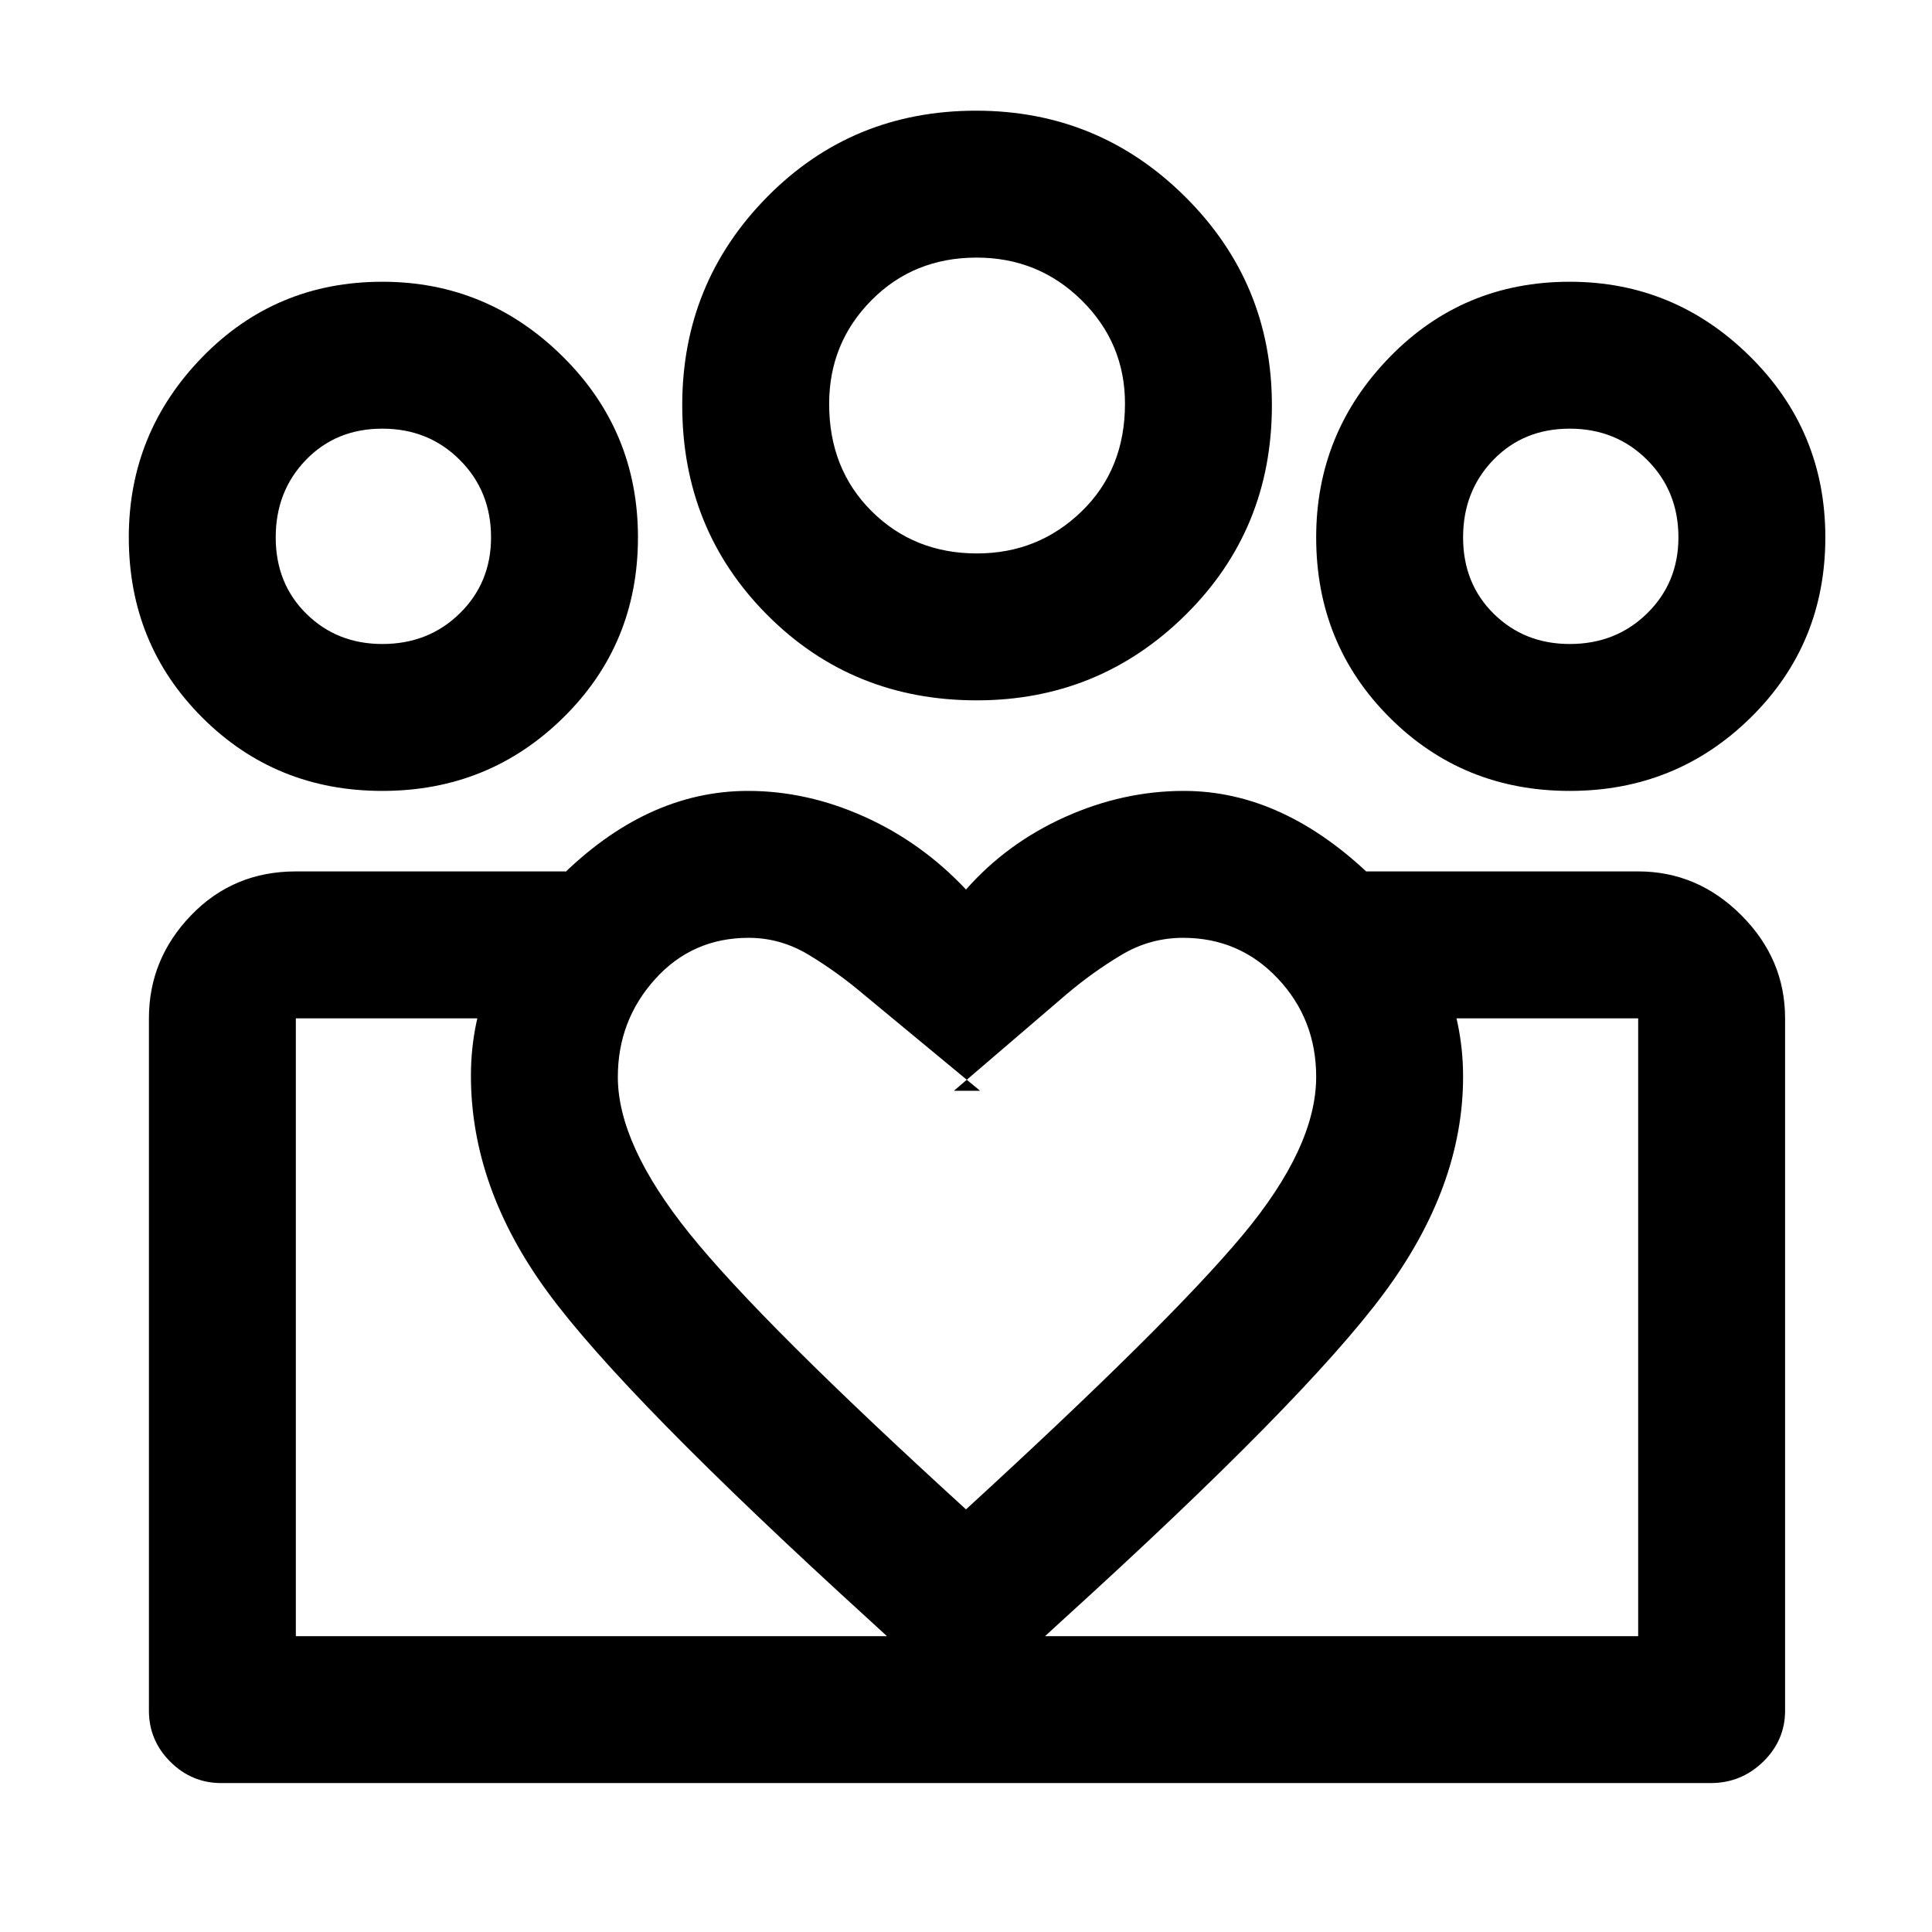 <svg xmlns="http://www.w3.org/2000/svg" height="48" viewBox="0 -960 960 960" width="48"><path d="M147-147v-307 307Zm667 0v-307 307Zm-34-493q22.95 0 38.47-15.24Q834-670.48 834-693q0-22.95-15.53-38.47Q802.94-747 779.98-747q-22.95 0-37.97 15.53Q727-715.94 727-692.98q0 22.95 15.24 37.97Q757.48-640 780-640Zm0 73q-53.03 0-89.51-36.47Q654-639.94 654-692.99q0-52.01 36.47-89.51 36.47-37.5 89.52-37.5 52.01 0 89.51 37.04Q907-745.92 907-693q0 53.03-37.04 89.51Q832.92-567 780-567ZM485.45-685q30.47 0 52.01-20.9T559-759.45q0-30.05-21.5-51.3Q516-832 485.28-832 454-832 433-810.78q-21 21.21-21 51.52Q412-727 433.1-706t52.35 21Zm-.12 73q-61.81 0-104.07-42.42Q339-696.84 339-758.64q0-60.75 42.24-103.55Q423.47-905 485-905q60.9 0 103.95 42.81Q632-819.39 632-758.64q0 61.8-42.95 104.22Q546.09-612 485.33-612ZM307-424.83q0 33.47 35.5 77.65Q378-303 480-210q100.75-92.33 137.38-136.17Q654-390 654-424.91q0-28.65-19.06-48.87Q615.87-494 587.91-494q-16.5 0-30.7 8.5Q543-477 530-466l-56 48h13l-58-48q-13-11-27.07-19.5-14.06-8.5-29.9-8.5-28.03 0-46.53 20.54-18.5 20.53-18.5 48.63Zm-73-.67q0-54.14 43.5-97.82Q321-567 371.68-567q29.32 0 57.82 12.81T480.01-518q20.26-23 49.12-36 28.87-13 59.17-13 49.7 0 94.2 43.5Q727-480.01 727-425q0 54.7-39.5 107.85Q648-264 528-155l-48 44-48-44Q310.23-265.92 272.12-317.96 234-370 234-425.5ZM190-640q22.95 0 38.48-15.24Q244-670.48 244-693q0-22.95-15.53-38.47Q212.94-747 189.98-747t-37.97 15.53Q137-715.94 137-692.98q0 22.95 15.24 37.97Q167.47-640 190-640ZM483-74v-73h331v-307H678v-73h136q29.47 0 51.24 21.76Q887-483.48 887-454v344q0 14.78-10.9 25.39Q865.2-74 850-74H483Zm-336-73h336v73H110q-14.78 0-25.39-10.61Q74-95.22 74-110v-344q0-29.48 20.99-51.24Q115.97-527 147-527h134v73H147v307Zm43-420q-53.02 0-89.51-36.47T64-692.99q0-52.01 36.47-89.51 36.47-37.5 89.52-37.5 52.01 0 89.51 37.04Q317-745.92 317-693q0 53.03-37.04 89.51Q242.92-567 190-567Zm295-192Zm-295 66Zm590 0Z"/></svg>